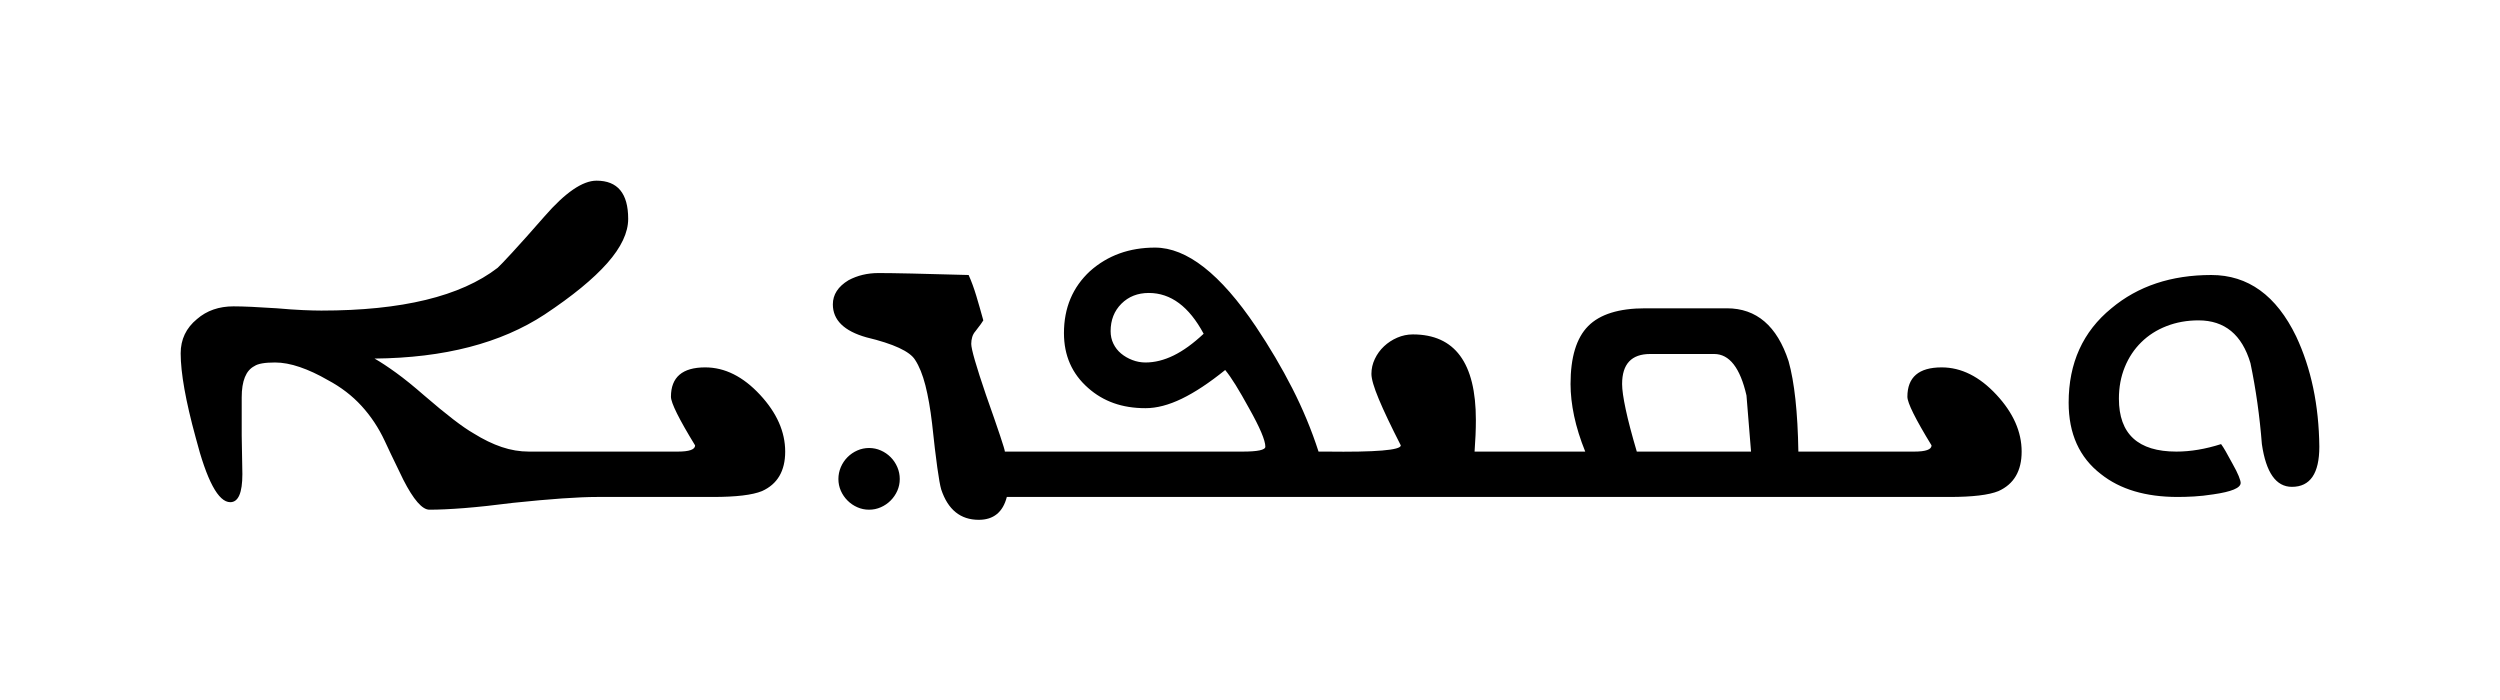 <?xml version="1.0" encoding="UTF-8" standalone="no"?>
<svg
	xmlns="http://www.w3.org/2000/svg"
	xmlns:dc="http://purl.org/dc/elements/1.1/"
	xmlns:cc="http://creativecommons.org/ns#"
	xmlns:rdf="http://www.w3.org/1999/02/22-rdf-syntax-ns#"
	xmlns:svg="http://www.w3.org/2000/svg"
	xmlns:xlink="http://www.w3.org/1999/xlink"
	xmlns:sodipodi="http://sodipodi.sourceforge.net/DTD/sodipodi-0.dtd"
	xmlns:inkscape="http://www.inkscape.org/namespaces/inkscape"
	version="1.1"
	viewBox="0 0 138.371 38.771">
	<path d="M128.371 24.724C128.371 26.206 127.865 26.946 126.854 26.946C125.974 26.946 125.42 26.157 125.191 24.58C125.071 23.038 124.86 21.544 124.559 20.099C124.089 18.521 123.132 17.732 121.687 17.732C121.048 17.732 120.458 17.838 119.916 18.049C119.374 18.259 118.907 18.557 118.516 18.943C118.124 19.328 117.82 19.786 117.604 20.316C117.387 20.846 117.278 21.43 117.278 22.068C117.278 24.02 118.338 24.995 120.458 24.995C121.241 24.995 122.066 24.857 122.933 24.58C123.005 24.676 123.09 24.808 123.186 24.977C123.282 25.146 123.409 25.375 123.565 25.664C123.722 25.941 123.836 26.169 123.909 26.35C123.981 26.531 124.017 26.657 124.017 26.729C124.017 27.007 123.511 27.217 122.5 27.362C122.114 27.422 121.759 27.461 121.434 27.479C121.108 27.497 120.807 27.506 120.53 27.506C118.76 27.506 117.345 27.085 116.285 26.242C115.092 25.326 114.496 24.007 114.496 22.285C114.496 20.093 115.285 18.353 116.863 17.064C118.332 15.835 120.175 15.221 122.391 15.221C124.427 15.221 125.992 16.353 127.088 18.618C127.919 20.388 128.347 22.424 128.371 24.724L128.371 24.724ZM111.895 24.995C111.895 26.067 111.467 26.796 110.612 27.181C110.082 27.398 109.179 27.506 107.902 27.506L100.242 27.506L100.242 24.995L105.951 24.995C106.589 24.995 106.908 24.881 106.908 24.652C106.017 23.195 105.571 22.297 105.571 21.96C105.571 20.876 106.204 20.334 107.468 20.334C108.552 20.334 109.564 20.84 110.503 21.852C111.431 22.851 111.895 23.899 111.895 24.995L111.895 24.995ZM83.332 27.506L83.332 24.995L87.74 24.995C87.463 24.309 87.258 23.652 87.125 23.026C86.993 22.4 86.927 21.809 86.927 21.255C86.927 19.774 87.252 18.705 87.902 18.049C88.553 17.392 89.607 17.064 91.064 17.064L95.581 17.064C97.219 17.064 98.357 18.04 98.995 19.991C99.32 21.147 99.501 22.815 99.537 24.995L101.47 24.995L101.47 27.506L83.332 27.506ZM96.665 21.888C96.315 20.358 95.719 19.593 94.876 19.593L91.335 19.593C90.299 19.593 89.781 20.147 89.781 21.255C89.781 21.569 89.847 22.035 89.98 22.656C90.112 23.276 90.317 24.056 90.594 24.995L96.917 24.995L96.665 21.888ZM72.13 27.506L72.13 24.995L73.395 24.995C76.153 25.031 77.532 24.917 77.532 24.652C76.99 23.592 76.584 22.737 76.313 22.086C76.042 21.436 75.906 20.972 75.906 20.695C75.906 20.406 75.969 20.129 76.096 19.864C76.222 19.599 76.391 19.367 76.602 19.169C76.813 18.97 77.056 18.81 77.333 18.69C77.611 18.57 77.9 18.509 78.201 18.509C80.525 18.509 81.687 20.087 81.687 23.243C81.687 23.508 81.681 23.788 81.669 24.083C81.657 24.378 81.639 24.682 81.615 24.995L84.56 24.995L84.56 27.506L72.13 27.506ZM55.22 27.506L55.22 24.995L68.77 24.995C69.613 24.995 70.035 24.905 70.035 24.724C70.035 24.375 69.734 23.664 69.131 22.592C68.854 22.086 68.607 21.659 68.391 21.31C68.174 20.96 67.981 20.683 67.812 20.479C66.933 21.189 66.132 21.719 65.41 22.068C64.687 22.418 64.019 22.592 63.404 22.592C62.754 22.592 62.167 22.499 61.643 22.312C61.119 22.126 60.646 21.846 60.225 21.472C59.333 20.689 58.888 19.678 58.888 18.437C58.888 17.04 59.369 15.896 60.333 15.004C61.309 14.137 62.507 13.704 63.928 13.704C65.687 13.704 67.548 15.161 69.511 18.076C70.27 19.208 70.941 20.346 71.525 21.49C72.109 22.634 72.594 23.803 72.979 24.995L73.359 24.995L73.359 27.506L55.22 27.506ZM66.62 18.473C65.813 16.968 64.801 16.215 63.585 16.215C62.971 16.215 62.465 16.414 62.067 16.811C61.67 17.209 61.471 17.714 61.471 18.329C61.471 18.582 61.522 18.813 61.625 19.024C61.727 19.235 61.869 19.416 62.049 19.566C62.23 19.717 62.438 19.837 62.673 19.927C62.907 20.018 63.151 20.063 63.404 20.063C63.91 20.063 64.428 19.934 64.958 19.675C65.488 19.416 66.042 19.015 66.62 18.473L66.62 18.473ZM55.726 27.506C55.509 28.349 54.991 28.771 54.172 28.771C53.161 28.771 52.468 28.211 52.095 27.091C52.034 26.886 51.962 26.483 51.878 25.88C51.794 25.278 51.697 24.465 51.589 23.441C51.493 22.622 51.369 21.918 51.219 21.328C51.068 20.737 50.878 20.268 50.649 19.918C50.36 19.449 49.463 19.033 47.958 18.672C46.717 18.323 46.097 17.714 46.097 16.847C46.097 16.305 46.386 15.86 46.964 15.51C47.458 15.245 48.012 15.113 48.626 15.113C49.433 15.113 51.095 15.149 53.612 15.221C53.769 15.57 53.91 15.956 54.037 16.377C54.163 16.799 54.293 17.251 54.425 17.732C54.389 17.805 54.245 18.003 53.992 18.329C53.907 18.425 53.847 18.533 53.811 18.654C53.775 18.774 53.757 18.901 53.757 19.033C53.757 19.322 54.028 20.262 54.57 21.852C55.268 23.827 55.618 24.875 55.618 24.995L56.503 24.995L56.503 27.506L55.726 27.506ZM49.8 26.513C49.8 26.742 49.755 26.958 49.665 27.163C49.574 27.368 49.451 27.548 49.294 27.705C49.138 27.862 48.957 27.985 48.752 28.075C48.548 28.166 48.331 28.211 48.102 28.211C47.873 28.211 47.656 28.166 47.452 28.075C47.247 27.985 47.066 27.862 46.91 27.705C46.753 27.548 46.63 27.368 46.539 27.163C46.449 26.958 46.404 26.742 46.404 26.513C46.404 26.284 46.449 26.064 46.539 25.853C46.63 25.643 46.753 25.459 46.91 25.302C47.066 25.146 47.247 25.022 47.452 24.932C47.656 24.842 47.873 24.796 48.102 24.796C48.331 24.796 48.548 24.842 48.752 24.932C48.957 25.022 49.138 25.146 49.294 25.302C49.451 25.459 49.574 25.643 49.665 25.853C49.755 26.064 49.8 26.284 49.8 26.513L49.8 26.513ZM43.459 24.995C43.459 26.067 43.031 26.796 42.176 27.181C41.646 27.398 40.743 27.506 39.466 27.506L31.806 27.506L31.806 24.995L37.515 24.995C38.153 24.995 38.473 24.881 38.473 24.652C37.581 23.195 37.136 22.297 37.136 21.96C37.136 20.876 37.768 20.334 39.033 20.334C40.117 20.334 41.128 20.84 42.068 21.852C42.995 22.851 43.459 23.899 43.459 24.995L43.459 24.995ZM34.769 12.114C34.769 12.873 34.384 13.689 33.613 14.562C32.842 15.435 31.686 16.383 30.144 17.407C27.723 18.997 24.586 19.81 20.731 19.846C21.069 20.039 21.466 20.301 21.924 20.632C22.381 20.963 22.899 21.382 23.478 21.888C24.706 22.948 25.615 23.646 26.206 23.983C26.748 24.321 27.268 24.574 27.768 24.742C28.268 24.911 28.771 24.995 29.277 24.995L33.053 24.995L33.053 27.506C32.017 27.506 30.463 27.615 28.392 27.832C27.368 27.964 26.474 28.06 25.709 28.121C24.944 28.181 24.297 28.211 23.767 28.211C23.369 28.211 22.887 27.657 22.321 26.549C22.225 26.344 22.089 26.064 21.915 25.709C21.74 25.353 21.532 24.917 21.292 24.399C20.954 23.676 20.527 23.032 20.009 22.466C19.491 21.9 18.871 21.424 18.148 21.039C17.606 20.725 17.088 20.485 16.594 20.316C16.1 20.147 15.643 20.063 15.221 20.063C14.655 20.063 14.276 20.129 14.083 20.262C13.613 20.503 13.378 21.081 13.378 21.996L13.378 24.11L13.415 26.242C13.415 27.278 13.192 27.795 12.746 27.795C12.084 27.795 11.445 26.603 10.831 24.218C10.277 22.195 10 20.641 10 19.557C10 18.786 10.301 18.154 10.903 17.66C11.445 17.19 12.12 16.956 12.927 16.956C13.457 16.956 14.258 16.992 15.33 17.064C15.872 17.112 16.347 17.145 16.757 17.163C17.166 17.181 17.51 17.19 17.787 17.19C22.243 17.19 25.495 16.402 27.542 14.824C27.639 14.739 27.907 14.459 28.346 13.984C28.786 13.508 29.385 12.836 30.144 11.969C31.288 10.656 32.246 10 33.017 10C34.185 10 34.769 10.705 34.769 12.114L34.769 12.114Z " id="text3378" style="font-size:13px;font-style:normal;font-weight:normal;text-align:center;line-height:125%;text-anchor:middle;fill:#000000;fill-opacity:1;stroke:none;font-family:KacstOffice;-inkscape-font-specification:KacstOffice"></path>
</svg>